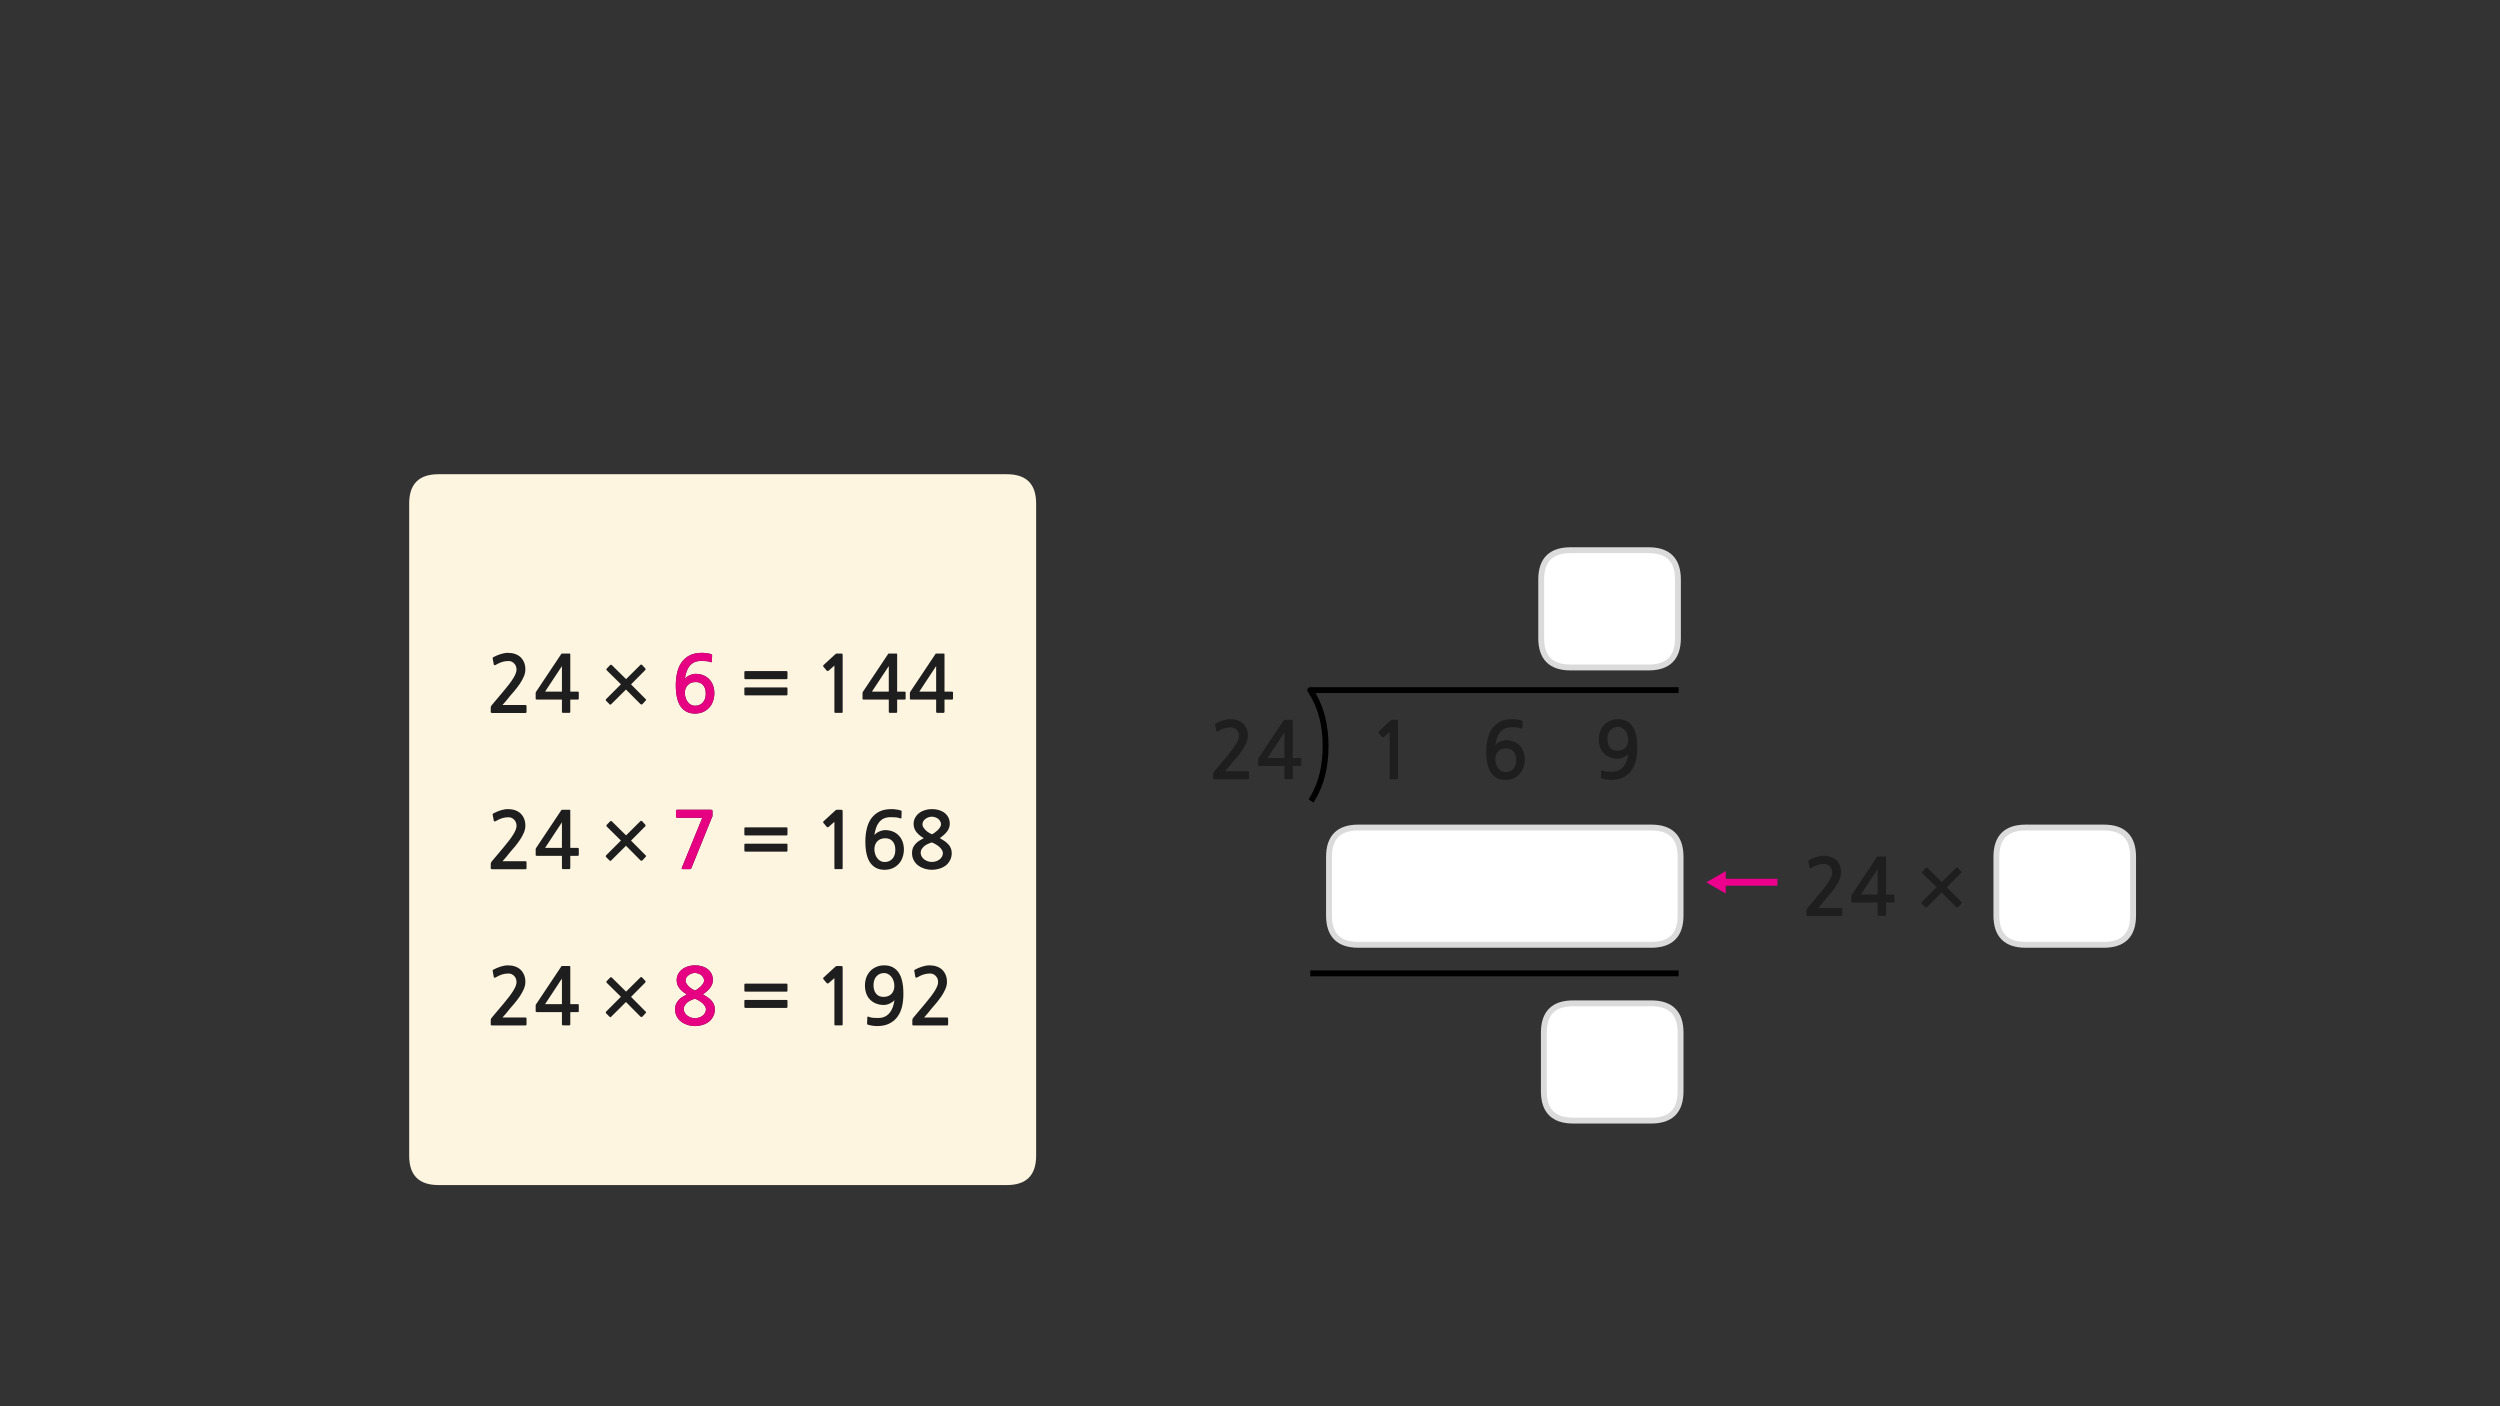 
<svg xmlns="http://www.w3.org/2000/svg" version="1.1" xmlns:xlink="http://www.w3.org/1999/xlink" preserveAspectRatio="none" x="0px" y="0px" width="1280px" height="720px" viewBox="0 0 1280 720">
<rect x="0" y="0" width="1280" height="720" fill="#333333" stroke="none"/>
<defs>
<g id="Layer0_0_FILL">
<path fill="#EC008C" stroke="none" d="
M 910.05 453.5
L 910.05 449.95 883.6 449.95 883.6 446 873.6 451.75 883.6 457.5 883.6 453.5 910.05 453.5 Z"/>

<path fill="#1E1E1E" stroke="none" d="
M 636.35 370.35
Q 635.2 369.3 633.55 368.75 631.95 368.2 630 368.2 628.15 368.2 626.15 368.85 624.2 369.5 622.7 370.3 622.3 370.5 622.15 370.75 622.05 370.9 622.15 371.1
L 622.7 374.15
Q 622.8 374.5 623.1 374.55 623.4 374.55 623.75 374.35 625.55 373.3 627.05 372.85 628.6 372.4 630.25 372.4 632 372.4 633.15 373.65 634.35 374.9 634.35 376.8 634.35 378.5 632.75 381.1 631.15 383.75 627.8 387.7
L 621.7 394.95
Q 621.5 395.25 621.3 395.55 621.15 395.9 621.15 396.2
L 621.15 398.5
Q 621.15 399 621.9 399
L 638.95 399
Q 639.5 399 639.5 398.3
L 639.5 395.5
Q 639.5 394.9 638.95 394.9
L 627.2 394.9
Q 628.2 393.75 629.2 392.6 630.2 391.4 631.05 390.3 632.15 389 633.55 387.4 634.9 385.75 636.1 384 637.3 382.2 638.1 380.35 638.9 378.5 638.9 376.7 638.9 374.6 638.2 373 637.5 371.4 636.35 370.35
M 448.65 495.05
Q 446.8 495.85 445.5 497.25 444.2 498.65 443.5 500.55 442.85 502.45 442.85 504.65 442.85 506.95 443.55 508.75 444.2 510.55 445.5 511.85 446.8 513.15 448.6 513.85 450.35 514.55 452.5 514.55 453.25 514.55 454.05 514.35 454.85 514.15 455.6 513.8 456.35 513.45 457 513 457.6 512.55 457.95 512.05 457.7 513.95 457.1 515.65 456.5 517.3 455.5 518.55 454.5 519.8 453.05 520.5 451.6 521.2 449.5 521.2 448.1 521.2 446.95 521.1 445.75 521 444.7 520.55 444.15 520.35 444.05 520.9
L 443.95 524.1
Q 443.9 524.5 444.25 524.6 445.2 524.95 446.6 525.15 448.05 525.35 449.2 525.35 452.9 525.35 455.45 524 458.05 522.7 459.6 520.45 461.2 518.2 461.9 515.2 462.55 512.15 462.55 508.8 462.55 501.35 460 497.8 457.45 494.25 452.75 494.25 450.45 494.25 448.65 495.05
M 456.4 500.15
Q 457.1 501.05 457.5 502.25 457.9 503.45 457.9 504.8 457.9 507.25 456.45 508.85 454.95 510.4 452.35 510.4 449.9 510.4 448.6 508.8 447.25 507.2 447.25 504.45 447.25 501.55 448.75 499.9 450.3 498.2 452.7 498.2 453.8 498.2 454.75 498.75 455.7 499.25 456.4 500.15
M 403.05 512.05
Q 402.9 511.95 402.7 511.95
L 381.6 511.95
Q 381.4 511.95 381.25 512.05 381.1 512.2 381.1 512.4
L 381.1 515.55
Q 381.1 515.8 381.25 515.9 381.4 516.05 381.6 516.05
L 402.7 516.05
Q 402.9 516.05 403.05 515.9 403.2 515.8 403.2 515.55
L 403.2 512.4
Q 403.2 512.2 403.05 512.05
M 403.2 507.25
L 403.2 504.1
Q 403.2 503.9 403.05 503.75 402.9 503.6 402.7 503.6
L 381.6 503.6
Q 381.4 503.6 381.25 503.75 381.1 503.9 381.1 504.1
L 381.1 507.25
Q 381.1 507.45 381.25 507.6 381.4 507.75 381.6 507.75
L 402.7 507.75
Q 402.9 507.75 403.05 507.6 403.2 507.45 403.2 507.25
M 381.25 427.6
Q 381.4 427.75 381.6 427.75
L 402.7 427.75
Q 402.9 427.75 403.05 427.6 403.2 427.45 403.2 427.25
L 403.2 424.1
Q 403.2 423.9 403.05 423.75 402.9 423.6 402.7 423.6
L 381.6 423.6
Q 381.4 423.6 381.25 423.75 381.1 423.9 381.1 424.1
L 381.1 427.25
Q 381.1 427.45 381.25 427.6
M 381.25 432.05
Q 381.1 432.2 381.1 432.4
L 381.1 435.55
Q 381.1 435.8 381.25 435.9 381.4 436.05 381.6 436.05
L 402.7 436.05
Q 402.9 436.05 403.05 435.9 403.2 435.8 403.2 435.55
L 403.2 432.4
Q 403.2 432.2 403.05 432.05 402.9 431.95 402.7 431.95
L 381.6 431.95
Q 381.4 431.95 381.25 432.05
M 479.5 494.8
Q 477.9 494.25 475.95 494.25 474.1 494.25 472.1 494.9 470.15 495.55 468.65 496.35 468.25 496.55 468.1 496.8 468 496.95 468.1 497.15
L 468.65 500.2
Q 468.75 500.55 469.05 500.6 469.35 500.6 469.7 500.4 471.5 499.35 473 498.9 474.55 498.45 476.2 498.45 477.95 498.45 479.1 499.7 480.3 500.95 480.3 502.85 480.3 504.55 478.7 507.15 477.1 509.8 473.75 513.75
L 467.65 521
Q 467.45 521.3 467.25 521.6 467.1 521.95 467.1 522.25
L 467.1 524.55
Q 467.1 525.05 467.85 525.05
L 484.9 525.05
Q 485.45 525.05 485.45 524.35
L 485.45 521.55
Q 485.45 520.95 484.9 520.95
L 473.15 520.95
Q 474.15 519.8 475.15 518.65 476.15 517.45 477 516.35 478.1 515.05 479.5 513.45 480.85 511.8 482.05 510.05 483.25 508.25 484.05 506.4 484.85 504.55 484.85 502.75 484.85 500.65 484.15 499.05 483.45 497.45 482.3 496.4 481.15 495.35 479.5 494.8
M 428.05 494.7
Q 427.85 494.75 427.8 494.85
L 421.65 500.5
Q 421.45 500.7 421.45 500.9 421.4 501.15 421.55 501.3
L 423.35 503.45
Q 423.5 503.6 423.75 503.55 424 503.55 424.25 503.4
L 427.2 500.8 427.2 524.5
Q 427.2 525 427.75 525
L 430.95 525
Q 431.45 525 431.45 524.5
L 431.45 495.7
Q 431.45 494.9 431.3 494.75 431.2 494.6 430.5 494.6
L 428.4 494.6
Q 428.25 494.6 428.05 494.7
M 431.45 415.7
Q 431.45 414.9 431.3 414.75 431.2 414.6 430.5 414.6
L 428.4 414.6
Q 428.25 414.6 428.05 414.7 427.85 414.75 427.8 414.85
L 421.65 420.5
Q 421.45 420.7 421.45 420.9 421.4 421.15 421.55 421.3
L 423.35 423.45
Q 423.5 423.6 423.75 423.55 424 423.55 424.25 423.4
L 427.2 420.8 427.2 444.5
Q 427.2 445 427.75 445
L 430.95 445
Q 431.45 445 431.45 444.5
L 431.45 415.7
M 450.15 415.55
Q 447.6 416.9 446 419.15 444.45 421.35 443.75 424.4 443.05 427.4 443.05 430.8 443.05 438.25 445.6 441.8 448.15 445.35 452.85 445.35 455.15 445.35 457 444.55 458.85 443.75 460.15 442.3 461.45 440.95 462.1 439 462.8 437.15 462.8 434.95 462.8 432.65 462.1 430.85 461.4 429 460.1 427.7 458.85 426.4 457.05 425.7 455.3 425 453.1 425 452.35 425 451.55 425.25 450.75 425.45 450 425.8 449.25 426.15 448.65 426.6 448.05 427.05 447.7 427.55 447.95 425.6 448.55 423.9 449.1 422.25 450.1 421 451.1 419.75 452.55 419.05 454.05 418.4 456.1 418.4 457.5 418.4 458.7 418.5 459.85 418.6 460.9 419 461.45 419.25 461.55 418.7
L 461.65 415.5
Q 461.7 415.1 461.35 415 460.45 414.65 459 414.45 457.6 414.25 456.45 414.25 452.7 414.25 450.15 415.55
M 449.2 430.75
Q 450.65 429.2 453.25 429.2 455.7 429.2 457.05 430.8 458.4 432.35 458.4 435.15 458.4 438 456.9 439.7 455.35 441.35 452.95 441.35 451.85 441.35 450.85 440.85 449.9 440.35 449.2 439.45 448.5 438.55 448.1 437.3 447.7 436.15 447.7 434.75 447.7 432.3 449.2 430.75
M 486.4 440.5
Q 487.3 438.9 487.3 436.75 487.3 435.35 486.85 434.35 486.45 433.3 485.65 432.4 484.85 431.5 483.75 430.7 482.6 429.95 481.2 429.1 483.8 427.3 485.05 425.55 486.3 423.75 486.3 421.75 486.3 420 485.6 418.6 484.9 417.2 483.7 416.25 482.5 415.3 480.8 414.75 479.1 414.25 477.1 414.25 475.15 414.25 473.45 414.8 471.75 415.35 470.5 416.35 469.25 417.35 468.5 418.75 467.75 420.15 467.75 421.85 467.75 424.15 469.15 425.95 470.55 427.75 472.95 429.15 471.75 429.75 470.65 430.45 469.55 431.15 468.75 432.05 467.95 432.95 467.4 434.1 466.95 435.25 466.95 436.75 466.95 438.9 467.85 440.5 468.75 442.15 470.2 443.2 471.65 444.25 473.45 444.8 475.3 445.35 477.1 445.35 479.05 445.35 480.85 444.8 482.75 444.25 484.15 443.2 485.55 442.15 486.4 440.5
M 472.75 420.45
Q 473.2 419.75 473.9 419.25 474.55 418.75 475.4 418.45 476.25 418.15 477.1 418.15 478.05 418.15 478.9 418.5 479.75 418.75 480.4 419.3 481.05 419.85 481.4 420.55 481.8 421.25 481.8 422.05 481.8 422.75 481.3 423.55 480.8 424.35 480.05 425.1 479.3 425.8 478.5 426.35 477.75 426.9 477.1 427.15 476.6 426.95 475.8 426.45 475 426 474.2 425.3 473.45 424.6 472.9 423.8 472.3 423 472.3 422.15 472.3 421.2 472.75 420.45
M 477.1 431.35
Q 478.1 431.7 479.1 432.3 480.1 432.9 480.95 433.6 481.75 434.35 482.25 435.15 482.75 436 482.75 436.75 482.75 437.8 482.25 438.65 481.75 439.5 480.95 440.1 480.15 440.7 479.15 441 478.1 441.3 477.1 441.3 476.15 441.3 475.1 441 474.1 440.65 473.25 440.05 472.45 439.45 471.95 438.6 471.4 437.75 471.4 436.75 471.4 435.5 472 434.6 472.6 433.7 473.45 433.05 474.3 432.4 475.35 432 476.3 431.55 477.1 431.35
M 313.3 500.55
Q 312.85 500.1 312.35 500.55
L 310.65 502.3
Q 310.45 502.55 310.45 502.75 310.45 503 310.65 503.2
L 317.9 510.35 310.35 517.9
Q 310.15 518.1 310.15 518.4 310.15 518.65 310.35 518.85
L 312.05 520.55
Q 312.35 521.05 312.95 520.55
L 320.5 513.05 327.95 520.55
Q 328.15 520.7 328.45 520.7 328.7 520.7 328.9 520.55
L 330.55 518.75
Q 330.8 518.55 330.8 518.35 330.8 518.1 330.55 517.9
L 323.1 510.4 330.35 503.1
Q 330.55 502.95 330.55 502.65 330.55 502.35 330.35 502.15
L 328.75 500.45
Q 328.55 500.25 328.3 500.25 328.05 500.25 327.85 500.45
L 320.55 507.7 313.3 500.55
M 291.95 494.75
Q 291.9 494.6 291.6 494.6
L 287.95 494.6
Q 287.55 494.6 287.45 494.7 287.35 494.8 287.15 495.15
L 274.75 513.75
Q 274.6 513.9 274.45 514.2 274.25 514.5 274.25 514.75
L 274.25 517.75
Q 274.25 518.05 274.4 518.1 274.55 518.2 274.9 518.2
L 287.7 518.2 287.7 524.3
Q 287.7 524.7 287.85 524.85 288 525 288.45 525
L 291.35 525
Q 291.75 525 291.85 524.85 292 524.75 292 524.3
L 292 518.2 295.7 518.2
Q 296.05 518.2 296.2 518.1 296.35 518 296.35 517.6
L 296.35 514.7
Q 296.35 514.3 296.2 514.2 296.05 514.1 295.7 514.1
L 292 514.1 292 495.2
Q 292 494.85 291.95 494.75
M 287.7 501.05
L 287.7 514.1 279.1 514.1 287.7 501.05
M 263.65 494.8
Q 262.05 494.25 260.1 494.25 258.25 494.25 256.25 494.9 254.3 495.55 252.8 496.35 252.4 496.55 252.25 496.8 252.15 496.95 252.25 497.15
L 252.8 500.2
Q 252.9 500.55 253.2 500.6 253.5 500.6 253.85 500.4 255.65 499.35 257.15 498.9 258.7 498.45 260.35 498.45 262.1 498.45 263.25 499.7 264.45 500.95 264.45 502.85 264.45 504.55 262.85 507.15 261.25 509.8 257.9 513.75
L 251.8 521
Q 251.6 521.3 251.4 521.6 251.25 521.95 251.25 522.25
L 251.25 524.55
Q 251.25 525.05 252 525.05
L 269.05 525.05
Q 269.6 525.05 269.6 524.35
L 269.6 521.55
Q 269.6 520.95 269.05 520.95
L 257.3 520.95
Q 258.3 519.8 259.3 518.65 260.3 517.45 261.15 516.35 262.25 515.05 263.65 513.45 265 511.8 266.2 510.05 267.4 508.25 268.2 506.4 269 504.55 269 502.75 269 500.65 268.3 499.05 267.6 497.45 266.45 496.4 265.3 495.35 263.65 494.8
M 268.3 419.05
Q 267.6 417.45 266.45 416.4 265.3 415.35 263.65 414.8 262.05 414.25 260.1 414.25 258.25 414.25 256.25 414.9 254.3 415.55 252.8 416.35 252.4 416.55 252.25 416.8 252.15 416.95 252.25 417.15
L 252.8 420.2
Q 252.9 420.55 253.2 420.6 253.5 420.6 253.85 420.4 255.65 419.35 257.15 418.9 258.7 418.45 260.35 418.45 262.1 418.45 263.25 419.7 264.45 420.95 264.45 422.85 264.45 424.55 262.85 427.15 261.25 429.8 257.9 433.75
L 251.8 441
Q 251.6 441.3 251.4 441.6 251.25 441.95 251.25 442.25
L 251.25 444.55
Q 251.25 445.05 252 445.05
L 269.05 445.05
Q 269.6 445.05 269.6 444.35
L 269.6 441.55
Q 269.6 440.95 269.05 440.95
L 257.3 440.95
Q 258.3 439.8 259.3 438.65 260.3 437.45 261.15 436.35 262.25 435.05 263.65 433.45 265 431.8 266.2 430.05 267.4 428.25 268.2 426.4 269 424.55 269 422.75 269 420.65 268.3 419.05
M 292 415.2
Q 292 414.85 291.95 414.75 291.9 414.6 291.6 414.6
L 287.95 414.6
Q 287.55 414.6 287.45 414.7 287.35 414.8 287.15 415.15
L 274.75 433.75
Q 274.6 433.9 274.45 434.2 274.25 434.5 274.25 434.75
L 274.25 437.75
Q 274.25 438.05 274.4 438.1 274.55 438.2 274.9 438.2
L 287.7 438.2 287.7 444.3
Q 287.7 444.7 287.85 444.85 288 445 288.45 445
L 291.35 445
Q 291.75 445 291.85 444.85 292 444.75 292 444.3
L 292 438.2 295.7 438.2
Q 296.05 438.2 296.2 438.1 296.35 438 296.35 437.6
L 296.35 434.7
Q 296.35 434.3 296.2 434.2 296.05 434.1 295.7 434.1
L 292 434.1 292 415.2
M 287.7 421.05
L 287.7 434.1 279.1 434.1 287.7 421.05
M 313.3 420.55
Q 312.85 420.1 312.35 420.55
L 310.65 422.3
Q 310.45 422.55 310.45 422.75 310.45 423 310.65 423.2
L 317.9 430.35 310.35 437.9
Q 310.15 438.1 310.15 438.4 310.15 438.65 310.35 438.85
L 312.05 440.55
Q 312.35 441.05 312.95 440.55
L 320.5 433.05 327.95 440.55
Q 328.15 440.7 328.45 440.7 328.7 440.7 328.9 440.55
L 330.55 438.75
Q 330.8 438.55 330.8 438.35 330.8 438.1 330.55 437.9
L 323.1 430.4 330.35 423.1
Q 330.55 422.95 330.55 422.65 330.55 422.35 330.35 422.15
L 328.75 420.45
Q 328.55 420.25 328.3 420.25 328.05 420.25 327.85 420.45
L 320.55 427.7 313.3 420.55
M 252.8 336.35
Q 252.4 336.55 252.25 336.8 252.15 336.95 252.25 337.15
L 252.8 340.2
Q 252.9 340.55 253.2 340.6 253.5 340.6 253.85 340.4 255.65 339.35 257.15 338.9 258.7 338.45 260.35 338.45 262.1 338.45 263.25 339.7 264.45 340.95 264.45 342.85 264.45 344.55 262.85 347.15 261.25 349.8 257.9 353.75
L 251.8 361
Q 251.6 361.3 251.4 361.6 251.25 361.95 251.25 362.25
L 251.25 364.55
Q 251.25 365.05 252 365.05
L 269.05 365.05
Q 269.6 365.05 269.6 364.35
L 269.6 361.55
Q 269.6 360.95 269.05 360.95
L 257.3 360.95
Q 258.3 359.8 259.3 358.65 260.3 357.45 261.15 356.35 262.25 355.05 263.65 353.45 265 351.8 266.2 350.05 267.4 348.25 268.2 346.4 269 344.55 269 342.75 269 340.65 268.3 339.05 267.6 337.45 266.45 336.4 265.3 335.35 263.65 334.8 262.05 334.25 260.1 334.25 258.25 334.25 256.25 334.9 254.3 335.55 252.8 336.35
M 287.45 334.7
Q 287.35 334.8 287.15 335.15
L 274.75 353.75
Q 274.6 353.9 274.45 354.2 274.25 354.5 274.25 354.75
L 274.25 357.75
Q 274.25 358.05 274.4 358.1 274.55 358.2 274.9 358.2
L 287.7 358.2 287.7 364.3
Q 287.7 364.7 287.85 364.85 288 365 288.45 365
L 291.35 365
Q 291.75 365 291.85 364.85 292 364.75 292 364.3
L 292 358.2 295.7 358.2
Q 296.05 358.2 296.2 358.1 296.35 358 296.35 357.6
L 296.35 354.7
Q 296.35 354.3 296.2 354.2 296.05 354.1 295.7 354.1
L 292 354.1 292 335.2
Q 292 334.85 291.95 334.75 291.9 334.6 291.6 334.6
L 287.95 334.6
Q 287.55 334.6 287.45 334.7
M 279.1 354.1
L 287.7 341.05 287.7 354.1 279.1 354.1
M 423.75 343.55
Q 424 343.55 424.25 343.4
L 427.2 340.8 427.2 364.5
Q 427.2 365 427.75 365
L 430.95 365
Q 431.45 365 431.45 364.5
L 431.45 335.7
Q 431.45 334.9 431.3 334.75 431.2 334.6 430.5 334.6
L 428.4 334.6
Q 428.25 334.6 428.05 334.7 427.85 334.75 427.8 334.85
L 421.65 340.5
Q 421.45 340.7 421.45 340.9 421.4 341.15 421.55 341.3
L 423.35 343.45
Q 423.5 343.6 423.75 343.55
M 479.55 334.6
Q 479.15 334.6 479.05 334.7 478.95 334.8 478.75 335.15
L 466.35 353.75
Q 466.2 353.9 466.05 354.2 465.85 354.5 465.85 354.75
L 465.85 357.75
Q 465.85 358.05 466 358.1 466.15 358.2 466.5 358.2
L 479.3 358.2 479.3 364.3
Q 479.3 364.7 479.45 364.85 479.6 365 480.05 365
L 482.95 365
Q 483.35 365 483.45 364.85 483.6 364.75 483.6 364.3
L 483.6 358.2 487.3 358.2
Q 487.65 358.2 487.8 358.1 487.95 358 487.95 357.6
L 487.95 354.7
Q 487.95 354.3 487.8 354.2 487.65 354.1 487.3 354.1
L 483.6 354.1 483.6 335.2
Q 483.6 334.85 483.55 334.75 483.5 334.6 483.2 334.6
L 479.55 334.6
M 479.3 354.1
L 470.7 354.1 479.3 341.05 479.3 354.1
M 454.8 334.7
Q 454.7 334.8 454.5 335.15
L 442.1 353.75
Q 441.95 353.9 441.8 354.2 441.6 354.5 441.6 354.75
L 441.6 357.75
Q 441.6 358.05 441.75 358.1 441.9 358.2 442.25 358.2
L 455.05 358.2 455.05 364.3
Q 455.05 364.7 455.2 364.85 455.35 365 455.8 365
L 458.7 365
Q 459.1 365 459.2 364.85 459.35 364.75 459.35 364.3
L 459.35 358.2 463.05 358.2
Q 463.4 358.2 463.55 358.1 463.7 358 463.7 357.6
L 463.7 354.7
Q 463.7 354.3 463.55 354.2 463.4 354.1 463.05 354.1
L 459.35 354.1 459.35 335.2
Q 459.35 334.85 459.3 334.75 459.25 334.6 458.95 334.6
L 455.3 334.6
Q 454.9 334.6 454.8 334.7
M 455.05 354.1
L 446.45 354.1 455.05 341.05 455.05 354.1
M 402.7 356.05
Q 402.9 356.05 403.05 355.9 403.2 355.8 403.2 355.55
L 403.2 352.4
Q 403.2 352.2 403.05 352.05 402.9 351.95 402.7 351.95
L 381.6 351.95
Q 381.4 351.95 381.25 352.05 381.1 352.2 381.1 352.4
L 381.1 355.55
Q 381.1 355.8 381.25 355.9 381.4 356.05 381.6 356.05
L 402.7 356.05
M 328.3 340.25
Q 328.05 340.25 327.85 340.45
L 320.55 347.7 313.3 340.55
Q 312.85 340.1 312.35 340.55
L 310.65 342.3
Q 310.45 342.55 310.45 342.75 310.45 343 310.65 343.2
L 317.9 350.35 310.35 357.9
Q 310.15 358.1 310.15 358.4 310.15 358.65 310.35 358.85
L 312.05 360.55
Q 312.35 361.05 312.95 360.55
L 320.5 353.05 327.95 360.55
Q 328.15 360.7 328.45 360.7 328.7 360.7 328.9 360.55
L 330.55 358.75
Q 330.8 358.55 330.8 358.35 330.8 358.1 330.55 357.9
L 323.1 350.4 330.35 343.1
Q 330.55 342.95 330.55 342.65 330.55 342.35 330.35 342.15
L 328.75 340.45
Q 328.55 340.25 328.3 340.25
M 403.2 344.1
Q 403.2 343.9 403.05 343.75 402.9 343.6 402.7 343.6
L 381.6 343.6
Q 381.4 343.6 381.25 343.75 381.1 343.9 381.1 344.1
L 381.1 347.25
Q 381.1 347.45 381.25 347.6 381.4 347.75 381.6 347.75
L 402.7 347.75
Q 402.9 347.75 403.05 347.6 403.2 347.45 403.2 347.25
L 403.2 344.1
M 1002.4 444.35
Q 1002.2 444.15 1001.95 444.15 1001.7 444.15 1001.5 444.35
L 994.2 451.6 986.95 444.45
Q 986.5 444 986 444.45
L 984.3 446.2
Q 984.1 446.45 984.1 446.65 984.1 446.9 984.3 447.1
L 991.55 454.25 984 461.8
Q 983.8 462 983.8 462.3 983.8 462.55 984 462.75
L 985.7 464.45
Q 986 464.95 986.6 464.45
L 994.15 456.95 1001.6 464.45
Q 1001.8 464.6 1002.1 464.6 1002.35 464.6 1002.55 464.45
L 1004.2 462.65
Q 1004.45 462.45 1004.45 462.25 1004.45 462 1004.2 461.8
L 996.75 454.3 1004 447
Q 1004.2 446.85 1004.2 446.55 1004.2 446.25 1004 446.05
L 1002.4 444.35
M 961.1 438.6
Q 961 438.7 960.8 439.05
L 948.4 457.65
Q 948.25 457.8 948.1 458.1 947.9 458.4 947.9 458.65
L 947.9 461.65
Q 947.9 461.95 948.05 462 948.2 462.1 948.55 462.1
L 961.35 462.1 961.35 468.2
Q 961.35 468.6 961.5 468.75 961.65 468.9 962.1 468.9
L 965 468.9
Q 965.4 468.9 965.5 468.75 965.65 468.65 965.65 468.2
L 965.65 462.1 969.35 462.1
Q 969.7 462.1 969.85 462 970 461.9 970 461.5
L 970 458.6
Q 970 458.2 969.85 458.1 969.7 458 969.35 458
L 965.65 458 965.65 439.1
Q 965.65 438.75 965.6 438.65 965.55 438.5 965.25 438.5
L 961.6 438.5
Q 961.2 438.5 961.1 438.6
M 961.35 458
L 952.75 458 961.35 444.95 961.35 458
M 934 442.35
Q 935.75 442.35 936.9 443.6 938.1 444.85 938.1 446.75 938.1 448.45 936.5 451.05 934.9 453.7 931.55 457.65
L 925.45 464.9
Q 925.25 465.2 925.05 465.5 924.9 465.85 924.9 466.15
L 924.9 468.45
Q 924.9 468.95 925.65 468.95
L 942.7 468.95
Q 943.25 468.95 943.25 468.25
L 943.25 465.45
Q 943.25 464.85 942.7 464.85
L 930.95 464.85
Q 931.95 463.7 932.95 462.55 933.95 461.35 934.8 460.25 935.9 458.95 937.3 457.35 938.65 455.7 939.85 453.95 941.05 452.15 941.85 450.3 942.65 448.45 942.65 446.65 942.65 444.55 941.95 442.95 941.25 441.35 940.1 440.3 938.95 439.25 937.3 438.7 935.7 438.15 933.75 438.15 931.9 438.15 929.9 438.8 927.95 439.45 926.45 440.25 926.05 440.45 925.9 440.7 925.8 440.85 925.9 441.05
L 926.45 444.1
Q 926.55 444.45 926.85 444.5 927.15 444.5 927.5 444.3 929.3 443.25 930.8 442.8 932.35 442.35 934 442.35
M 828.5 368.2
Q 826.2 368.2 824.4 369 822.55 369.8 821.25 371.2 819.95 372.6 819.25 374.5 818.6 376.4 818.6 378.6 818.6 380.9 819.3 382.7 819.95 384.5 821.25 385.8 822.55 387.1 824.35 387.8 826.1 388.5 828.25 388.5 829 388.5 829.8 388.3 830.6 388.1 831.35 387.75 832.1 387.4 832.75 386.95 833.35 386.5 833.7 386 833.45 387.9 832.85 389.6 832.25 391.25 831.25 392.5 830.25 393.75 828.8 394.45 827.35 395.15 825.25 395.15 823.85 395.15 822.7 395.05 821.5 394.95 820.45 394.5 819.9 394.3 819.8 394.85
L 819.7 398.05
Q 819.65 398.45 820 398.55 820.95 398.9 822.35 399.1 823.8 399.3 824.95 399.3 828.65 399.3 831.2 397.95 833.8 396.65 835.35 394.4 836.95 392.15 837.65 389.15 838.3 386.1 838.3 382.75 838.3 375.3 835.75 371.75 833.2 368.2 828.5 368.2
M 824.35 382.75
Q 823 381.15 823 378.4 823 375.5 824.5 373.85 826.05 372.15 828.45 372.15 829.55 372.15 830.5 372.7 831.45 373.2 832.15 374.1 832.85 375 833.25 376.2 833.65 377.4 833.65 378.75 833.65 381.2 832.2 382.8 830.7 384.35 828.1 384.35 825.65 384.35 824.35 382.75
M 769.45 379.2
Q 768.65 379.4 767.9 379.75 767.15 380.1 766.55 380.55 765.95 381 765.6 381.5 765.85 379.55 766.45 377.85 767 376.2 768 374.95 769 373.7 770.45 373 771.95 372.35 774 372.35 775.4 372.35 776.6 372.45 777.75 372.55 778.8 372.95 779.35 373.2 779.45 372.65
L 779.55 369.45
Q 779.6 369.05 779.25 368.95 778.35 368.6 776.9 368.4 775.5 368.2 774.35 368.2 770.6 368.2 768.05 369.5 765.5 370.85 763.9 373.1 762.35 375.3 761.65 378.35 760.95 381.35 760.95 384.75 760.95 392.2 763.5 395.75 766.05 399.3 770.75 399.3 773.05 399.3 774.9 398.5 776.75 397.7 778.05 396.25 779.35 394.9 780 392.95 780.7 391.1 780.7 388.9 780.7 386.6 780 384.8 779.3 382.95 778 381.65 776.75 380.35 774.95 379.65 773.2 378.95 771 378.95 770.25 378.95 769.45 379.2
M 768.75 394.8
Q 767.8 394.3 767.1 393.4 766.4 392.5 766 391.25 765.6 390.1 765.6 388.7 765.6 386.25 767.1 384.7 768.55 383.15 771.15 383.15 773.6 383.15 774.95 384.75 776.3 386.3 776.3 389.1 776.3 391.95 774.8 393.65 773.25 395.3 770.85 395.3 769.75 395.3 768.75 394.8
M 715.75 369.65
Q 715.75 368.85 715.6 368.7 715.5 368.55 714.8 368.55
L 712.7 368.55
Q 712.55 368.55 712.35 368.65 712.15 368.7 712.1 368.8
L 705.95 374.45
Q 705.75 374.65 705.75 374.85 705.7 375.1 705.85 375.25
L 707.65 377.4
Q 707.8 377.55 708.05 377.5 708.3 377.5 708.55 377.35
L 711.5 374.75 711.5 398.45
Q 711.5 398.95 712.05 398.95
L 715.25 398.95
Q 715.75 398.95 715.75 398.45
L 715.75 369.65
M 657.35 368.65
Q 657.25 368.75 657.05 369.1
L 644.65 387.7
Q 644.5 387.85 644.35 388.15 644.15 388.45 644.15 388.7
L 644.15 391.7
Q 644.15 392 644.3 392.05 644.45 392.15 644.8 392.15
L 657.6 392.15 657.6 398.25
Q 657.6 398.65 657.75 398.8 657.9 398.95 658.35 398.95
L 661.25 398.95
Q 661.65 398.95 661.75 398.8 661.9 398.7 661.9 398.25
L 661.9 392.15 665.6 392.15
Q 665.95 392.15 666.1 392.05 666.25 391.95 666.25 391.55
L 666.25 388.65
Q 666.25 388.25 666.1 388.15 665.95 388.05 665.6 388.05
L 661.9 388.05 661.9 369.15
Q 661.9 368.8 661.85 368.7 661.8 368.55 661.5 368.55
L 657.85 368.55
Q 657.45 368.55 657.35 368.65
M 657.6 388.05
L 649 388.05 657.6 375 657.6 388.05 Z"/>

<path fill="#FEF5E0" stroke="none" d="
M 530.5 257.8
Q 530.5 242.8 515.5 242.8
L 224.5 242.8
Q 209.5 242.8 209.5 257.8
L 209.5 591.75
Q 209.5 606.75 224.5 606.75
L 515.5 606.75
Q 530.5 606.75 530.5 591.75
L 530.5 257.8
M 403.05 343.75
Q 403.2 343.9 403.2 344.1
L 403.2 347.25
Q 403.2 347.45 403.05 347.6 402.9 347.75 402.7 347.75
L 381.6 347.75
Q 381.4 347.75 381.25 347.6 381.1 347.45 381.1 347.25
L 381.1 344.1
Q 381.1 343.9 381.25 343.75 381.4 343.6 381.6 343.6
L 402.7 343.6
Q 402.9 343.6 403.05 343.75
M 364.6 335.5
L 364.5 338.7
Q 364.4 339.25 363.85 339 362.8 338.6 361.65 338.5 360.45 338.4 359.05 338.4 357 338.4 355.5 339.05 354.05 339.75 353.05 341 352.05 342.25 351.5 343.9 350.9 345.6 350.65 347.55 351 347.05 351.6 346.6 352.2 346.15 352.95 345.8 353.7 345.45 354.5 345.25 355.3 345 356.05 345 358.25 345 360 345.7 361.8 346.4 363.05 347.7 364.35 349 365.05 350.85 365.75 352.65 365.75 354.95 365.75 357.15 365.05 359 364.4 360.95 363.1 362.3 361.8 363.75 359.95 364.55 358.1 365.35 355.8 365.35 351.1 365.35 348.55 361.8 346 358.25 346 350.8 346 347.4 346.7 344.4 347.4 341.35 348.95 339.15 350.55 336.9 353.1 335.55 355.65 334.25 359.4 334.25 360.55 334.25 361.95 334.45 363.4 334.65 364.3 335 364.65 335.1 364.6 335.5
M 327.85 340.45
Q 328.05 340.25 328.3 340.25 328.55 340.25 328.75 340.45
L 330.35 342.15
Q 330.55 342.35 330.55 342.65 330.55 342.95 330.35 343.1
L 323.1 350.4 330.55 357.9
Q 330.8 358.1 330.8 358.35 330.8 358.55 330.55 358.75
L 328.9 360.55
Q 328.7 360.7 328.45 360.7 328.15 360.7 327.95 360.55
L 320.5 353.05 312.95 360.55
Q 312.35 361.05 312.05 360.55
L 310.35 358.85
Q 310.15 358.65 310.15 358.4 310.15 358.1 310.35 357.9
L 317.9 350.35 310.65 343.2
Q 310.45 343 310.45 342.75 310.45 342.55 310.65 342.3
L 312.35 340.55
Q 312.85 340.1 313.3 340.55
L 320.55 347.7 327.85 340.45
M 403.05 355.9
Q 402.9 356.05 402.7 356.05
L 381.6 356.05
Q 381.4 356.05 381.25 355.9 381.1 355.8 381.1 355.55
L 381.1 352.4
Q 381.1 352.2 381.25 352.05 381.4 351.95 381.6 351.95
L 402.7 351.95
Q 402.9 351.95 403.05 352.05 403.2 352.2 403.2 352.4
L 403.2 355.55
Q 403.2 355.8 403.05 355.9
M 454.5 335.15
Q 454.7 334.8 454.8 334.7 454.9 334.6 455.3 334.6
L 458.95 334.6
Q 459.25 334.6 459.3 334.75 459.35 334.85 459.35 335.2
L 459.35 354.1 463.05 354.1
Q 463.4 354.1 463.55 354.2 463.7 354.3 463.7 354.7
L 463.7 357.6
Q 463.7 358 463.55 358.1 463.4 358.2 463.05 358.2
L 459.35 358.2 459.35 364.3
Q 459.35 364.75 459.2 364.85 459.1 365 458.7 365
L 455.8 365
Q 455.35 365 455.2 364.85 455.05 364.7 455.05 364.3
L 455.05 358.2 442.25 358.2
Q 441.9 358.2 441.75 358.1 441.6 358.05 441.6 357.75
L 441.6 354.75
Q 441.6 354.5 441.8 354.2 441.95 353.9 442.1 353.75
L 454.5 335.15
M 479.05 334.7
Q 479.15 334.6 479.55 334.6
L 483.2 334.6
Q 483.5 334.6 483.55 334.75 483.6 334.85 483.6 335.2
L 483.6 354.1 487.3 354.1
Q 487.65 354.1 487.8 354.2 487.95 354.3 487.95 354.7
L 487.95 357.6
Q 487.95 358 487.8 358.1 487.65 358.2 487.3 358.2
L 483.6 358.2 483.6 364.3
Q 483.6 364.75 483.45 364.85 483.35 365 482.95 365
L 480.05 365
Q 479.6 365 479.45 364.85 479.3 364.7 479.3 364.3
L 479.3 358.2 466.5 358.2
Q 466.15 358.2 466 358.1 465.85 358.05 465.85 357.75
L 465.85 354.75
Q 465.85 354.5 466.05 354.2 466.2 353.9 466.35 353.75
L 478.75 335.15
Q 478.95 334.8 479.05 334.7
M 424.25 343.4
Q 424 343.55 423.75 343.55 423.5 343.6 423.35 343.45
L 421.55 341.3
Q 421.4 341.15 421.45 340.9 421.45 340.7 421.65 340.5
L 427.8 334.85
Q 427.85 334.75 428.05 334.7 428.25 334.6 428.4 334.6
L 430.5 334.6
Q 431.2 334.6 431.3 334.75 431.45 334.9 431.45 335.7
L 431.45 364.5
Q 431.45 365 430.95 365
L 427.75 365
Q 427.2 365 427.2 364.5
L 427.2 340.8 424.25 343.4
M 287.15 335.15
Q 287.35 334.8 287.45 334.7 287.55 334.6 287.95 334.6
L 291.6 334.6
Q 291.9 334.6 291.95 334.75 292 334.85 292 335.2
L 292 354.1 295.7 354.1
Q 296.05 354.1 296.2 354.2 296.35 354.3 296.35 354.7
L 296.35 357.6
Q 296.35 358 296.2 358.1 296.05 358.2 295.7 358.2
L 292 358.2 292 364.3
Q 292 364.75 291.85 364.85 291.75 365 291.35 365
L 288.45 365
Q 288 365 287.85 364.85 287.7 364.7 287.7 364.3
L 287.7 358.2 274.9 358.2
Q 274.55 358.2 274.4 358.1 274.25 358.05 274.25 357.75
L 274.25 354.75
Q 274.25 354.5 274.45 354.2 274.6 353.9 274.75 353.75
L 287.15 335.15
M 252.25 336.8
Q 252.4 336.55 252.8 336.35 254.3 335.55 256.25 334.9 258.25 334.25 260.1 334.25 262.05 334.25 263.65 334.8 265.3 335.35 266.45 336.4 267.6 337.45 268.3 339.05 269 340.65 269 342.75 269 344.55 268.2 346.4 267.4 348.25 266.2 350.05 265 351.8 263.65 353.45 262.25 355.05 261.15 356.35 260.3 357.45 259.3 358.65 258.3 359.8 257.3 360.95
L 269.05 360.95
Q 269.6 360.95 269.6 361.55
L 269.6 364.35
Q 269.6 365.05 269.05 365.05
L 252 365.05
Q 251.25 365.05 251.25 364.55
L 251.25 362.25
Q 251.25 361.95 251.4 361.6 251.6 361.3 251.8 361
L 257.9 353.75
Q 261.25 349.8 262.85 347.15 264.45 344.55 264.45 342.85 264.45 340.95 263.25 339.7 262.1 338.45 260.35 338.45 258.7 338.45 257.15 338.9 255.65 339.35 253.85 340.4 253.5 340.6 253.2 340.6 252.9 340.55 252.8 340.2
L 252.25 337.15
Q 252.15 336.95 252.25 336.8
M 312.35 420.55
Q 312.85 420.1 313.3 420.55
L 320.55 427.7 327.85 420.45
Q 328.05 420.25 328.3 420.25 328.55 420.25 328.75 420.45
L 330.35 422.15
Q 330.55 422.35 330.55 422.65 330.55 422.95 330.35 423.1
L 323.1 430.4 330.55 437.9
Q 330.8 438.1 330.8 438.35 330.8 438.55 330.55 438.75
L 328.9 440.55
Q 328.7 440.7 328.45 440.7 328.15 440.7 327.95 440.55
L 320.5 433.05 312.95 440.55
Q 312.35 441.05 312.05 440.55
L 310.35 438.85
Q 310.15 438.65 310.15 438.4 310.15 438.1 310.35 437.9
L 317.9 430.35 310.65 423.2
Q 310.45 423 310.45 422.75 310.45 422.55 310.65 422.3
L 312.35 420.55
M 291.95 414.75
Q 292 414.85 292 415.2
L 292 434.1 295.7 434.1
Q 296.05 434.1 296.2 434.2 296.35 434.3 296.35 434.7
L 296.35 437.6
Q 296.35 438 296.2 438.1 296.05 438.2 295.7 438.2
L 292 438.2 292 444.3
Q 292 444.75 291.85 444.85 291.75 445 291.35 445
L 288.45 445
Q 288 445 287.85 444.85 287.7 444.7 287.7 444.3
L 287.7 438.2 274.9 438.2
Q 274.55 438.2 274.4 438.1 274.25 438.05 274.25 437.75
L 274.25 434.75
Q 274.25 434.5 274.45 434.2 274.6 433.9 274.75 433.75
L 287.15 415.15
Q 287.35 414.8 287.45 414.7 287.55 414.6 287.95 414.6
L 291.6 414.6
Q 291.9 414.6 291.95 414.75
M 266.45 416.4
Q 267.6 417.45 268.3 419.05 269 420.65 269 422.75 269 424.55 268.2 426.4 267.4 428.25 266.2 430.05 265 431.8 263.65 433.45 262.25 435.05 261.15 436.35 260.3 437.45 259.3 438.65 258.3 439.8 257.3 440.95
L 269.05 440.95
Q 269.6 440.95 269.6 441.55
L 269.6 444.35
Q 269.6 445.05 269.05 445.05
L 252 445.05
Q 251.25 445.05 251.25 444.55
L 251.25 442.25
Q 251.25 441.95 251.4 441.6 251.6 441.3 251.8 441
L 257.9 433.75
Q 261.25 429.8 262.85 427.15 264.45 424.55 264.45 422.85 264.45 420.95 263.25 419.7 262.1 418.45 260.35 418.45 258.7 418.45 257.15 418.9 255.65 419.35 253.85 420.4 253.5 420.6 253.2 420.6 252.9 420.55 252.8 420.2
L 252.25 417.15
Q 252.15 416.95 252.25 416.8 252.4 416.55 252.8 416.35 254.3 415.55 256.25 414.9 258.25 414.25 260.1 414.25 262.05 414.25 263.65 414.8 265.3 415.35 266.45 416.4
M 260.1 494.25
Q 262.05 494.25 263.65 494.8 265.3 495.35 266.45 496.4 267.6 497.45 268.3 499.05 269 500.65 269 502.75 269 504.55 268.2 506.4 267.4 508.25 266.2 510.05 265 511.8 263.65 513.45 262.25 515.05 261.15 516.35 260.3 517.45 259.3 518.65 258.3 519.8 257.3 520.95
L 269.05 520.95
Q 269.6 520.95 269.6 521.55
L 269.6 524.35
Q 269.6 525.05 269.05 525.05
L 252 525.05
Q 251.25 525.05 251.25 524.55
L 251.25 522.25
Q 251.25 521.95 251.4 521.6 251.6 521.3 251.8 521
L 257.9 513.75
Q 261.25 509.8 262.85 507.15 264.45 504.55 264.45 502.85 264.45 500.95 263.25 499.7 262.1 498.45 260.35 498.45 258.7 498.45 257.15 498.9 255.65 499.35 253.85 500.4 253.5 500.6 253.2 500.6 252.9 500.55 252.8 500.2
L 252.25 497.15
Q 252.15 496.95 252.25 496.8 252.4 496.55 252.8 496.35 254.3 495.55 256.25 494.9 258.25 494.25 260.1 494.25
M 291.6 494.6
Q 291.9 494.6 291.95 494.75 292 494.85 292 495.2
L 292 514.1 295.7 514.1
Q 296.05 514.1 296.2 514.2 296.35 514.3 296.35 514.7
L 296.35 517.6
Q 296.35 518 296.2 518.1 296.05 518.2 295.7 518.2
L 292 518.2 292 524.3
Q 292 524.75 291.85 524.85 291.75 525 291.35 525
L 288.45 525
Q 288 525 287.85 524.85 287.7 524.7 287.7 524.3
L 287.7 518.2 274.9 518.2
Q 274.55 518.2 274.4 518.1 274.25 518.05 274.25 517.75
L 274.25 514.75
Q 274.25 514.5 274.45 514.2 274.6 513.9 274.75 513.75
L 287.15 495.15
Q 287.35 494.8 287.45 494.7 287.55 494.6 287.95 494.6
L 291.6 494.6
M 312.35 500.55
Q 312.85 500.1 313.3 500.55
L 320.55 507.7 327.85 500.45
Q 328.05 500.25 328.3 500.25 328.55 500.25 328.75 500.45
L 330.35 502.15
Q 330.55 502.35 330.55 502.65 330.55 502.95 330.35 503.1
L 323.1 510.4 330.55 517.9
Q 330.8 518.1 330.8 518.35 330.8 518.55 330.55 518.75
L 328.9 520.55
Q 328.7 520.7 328.45 520.7 328.15 520.7 327.95 520.55
L 320.5 513.05 312.95 520.55
Q 312.35 521.05 312.05 520.55
L 310.35 518.85
Q 310.15 518.65 310.15 518.4 310.15 518.1 310.35 517.9
L 317.9 510.35 310.65 503.2
Q 310.45 503 310.45 502.75 310.45 502.55 310.65 502.3
L 312.35 500.55
M 487.3 436.75
Q 487.3 438.9 486.4 440.5 485.55 442.15 484.15 443.2 482.75 444.25 480.85 444.8 479.05 445.35 477.1 445.35 475.3 445.35 473.45 444.8 471.65 444.25 470.2 443.2 468.75 442.15 467.85 440.5 466.95 438.9 466.95 436.75 466.95 435.25 467.4 434.1 467.95 432.95 468.75 432.05 469.55 431.15 470.65 430.45 471.75 429.75 472.95 429.15 470.55 427.75 469.15 425.95 467.75 424.15 467.75 421.85 467.75 420.15 468.5 418.75 469.25 417.35 470.5 416.35 471.75 415.35 473.45 414.8 475.15 414.25 477.1 414.25 479.1 414.25 480.8 414.75 482.5 415.3 483.7 416.25 484.9 417.2 485.6 418.6 486.3 420 486.3 421.75 486.3 423.75 485.05 425.55 483.8 427.3 481.2 429.1 482.6 429.95 483.75 430.7 484.85 431.5 485.65 432.4 486.45 433.3 486.85 434.35 487.3 435.35 487.3 436.75
M 446 419.15
Q 447.6 416.9 450.15 415.55 452.7 414.25 456.45 414.25 457.6 414.25 459 414.45 460.45 414.65 461.35 415 461.7 415.1 461.65 415.5
L 461.55 418.7
Q 461.45 419.25 460.9 419 459.85 418.6 458.7 418.5 457.5 418.4 456.1 418.4 454.05 418.4 452.55 419.05 451.1 419.75 450.1 421 449.1 422.25 448.55 423.9 447.95 425.6 447.7 427.55 448.05 427.05 448.65 426.6 449.25 426.15 450 425.8 450.75 425.45 451.55 425.25 452.35 425 453.1 425 455.3 425 457.05 425.7 458.85 426.4 460.1 427.7 461.4 429 462.1 430.85 462.8 432.65 462.8 434.95 462.8 437.15 462.1 439 461.45 440.95 460.15 442.3 458.85 443.75 457 444.55 455.15 445.35 452.85 445.35 448.15 445.35 445.6 441.8 443.05 438.25 443.05 430.8 443.05 427.4 443.75 424.4 444.45 421.35 446 419.15
M 431.3 414.75
Q 431.45 414.9 431.45 415.7
L 431.45 444.5
Q 431.45 445 430.95 445
L 427.75 445
Q 427.2 445 427.2 444.5
L 427.2 420.8 424.25 423.4
Q 424 423.55 423.75 423.55 423.5 423.6 423.35 423.45
L 421.55 421.3
Q 421.4 421.15 421.45 420.9 421.45 420.7 421.65 420.5
L 427.8 414.85
Q 427.85 414.75 428.05 414.7 428.25 414.6 428.4 414.6
L 430.5 414.6
Q 431.2 414.6 431.3 414.75
M 427.8 494.85
Q 427.85 494.75 428.05 494.7 428.25 494.6 428.4 494.6
L 430.5 494.6
Q 431.2 494.6 431.3 494.75 431.45 494.9 431.45 495.7
L 431.45 524.5
Q 431.45 525 430.95 525
L 427.75 525
Q 427.2 525 427.2 524.5
L 427.2 500.8 424.25 503.4
Q 424 503.55 423.75 503.55 423.5 503.6 423.35 503.45
L 421.55 501.3
Q 421.4 501.15 421.45 500.9 421.45 500.7 421.65 500.5
L 427.8 494.85
M 475.95 494.25
Q 477.9 494.25 479.5 494.8 481.15 495.35 482.3 496.4 483.45 497.45 484.15 499.05 484.85 500.65 484.85 502.75 484.85 504.55 484.05 506.4 483.25 508.25 482.05 510.05 480.85 511.8 479.5 513.45 478.1 515.05 477 516.35 476.15 517.45 475.15 518.65 474.15 519.8 473.15 520.95
L 484.9 520.95
Q 485.45 520.95 485.45 521.55
L 485.45 524.35
Q 485.45 525.05 484.9 525.05
L 467.85 525.05
Q 467.1 525.05 467.1 524.55
L 467.1 522.25
Q 467.1 521.95 467.25 521.6 467.45 521.3 467.65 521
L 473.75 513.75
Q 477.1 509.8 478.7 507.15 480.3 504.55 480.3 502.85 480.3 500.95 479.1 499.7 477.95 498.45 476.2 498.45 474.55 498.45 473 498.9 471.5 499.35 469.7 500.4 469.35 500.6 469.05 500.6 468.75 500.55 468.65 500.2
L 468.1 497.15
Q 468 496.95 468.1 496.8 468.25 496.55 468.65 496.35 470.15 495.55 472.1 494.9 474.1 494.25 475.95 494.25
M 364.65 414.75
Q 364.8 414.9 364.8 415.35
L 364.8 417.75
Q 364.8 418.1 364.55 418.4
L 354 444.45
Q 353.8 444.75 353.65 444.9 353.5 445 353.1 445
L 349.85 445
Q 349.25 445 349.1 444.85 348.95 444.75 349.1 444.3
L 359.55 418.75 346.8 418.75
Q 346.5 418.75 346.3 418.55 346.1 418.4 346.1 418.05
L 346.1 415.25
Q 346.1 414.6 346.8 414.6
L 363.8 414.6
Q 364.5 414.6 364.65 414.75
M 381.1 432.4
Q 381.1 432.2 381.25 432.05 381.4 431.95 381.6 431.95
L 402.7 431.95
Q 402.9 431.95 403.05 432.05 403.2 432.2 403.2 432.4
L 403.2 435.55
Q 403.2 435.8 403.05 435.9 402.9 436.05 402.7 436.05
L 381.6 436.05
Q 381.4 436.05 381.25 435.9 381.1 435.8 381.1 435.55
L 381.1 432.4
M 381.6 427.75
Q 381.4 427.75 381.25 427.6 381.1 427.45 381.1 427.25
L 381.1 424.1
Q 381.1 423.9 381.25 423.75 381.4 423.6 381.6 423.6
L 402.7 423.6
Q 402.9 423.6 403.05 423.75 403.2 423.9 403.2 424.1
L 403.2 427.25
Q 403.2 427.45 403.05 427.6 402.9 427.75 402.7 427.75
L 381.6 427.75
M 355.8 494.25
Q 357.8 494.25 359.5 494.75 361.2 495.3 362.4 496.25 363.6 497.2 364.3 498.6 365 500 365 501.75 365 503.75 363.75 505.55 362.5 507.3 359.9 509.1 361.3 509.95 362.45 510.7 363.55 511.5 364.35 512.4 365.15 513.3 365.55 514.35 366 515.35 366 516.75 366 518.9 365.1 520.5 364.25 522.15 362.85 523.2 361.45 524.25 359.55 524.8 357.75 525.35 355.8 525.35 354 525.35 352.15 524.8 350.35 524.25 348.9 523.2 347.45 522.15 346.55 520.5 345.65 518.9 345.65 516.75 345.65 515.25 346.1 514.1 346.65 512.95 347.45 512.05 348.25 511.15 349.35 510.45 350.45 509.75 351.65 509.15 349.25 507.75 347.85 505.95 346.45 504.15 346.45 501.85 346.45 500.15 347.2 498.75 347.95 497.35 349.2 496.35 350.45 495.35 352.15 494.8 353.85 494.25 355.8 494.25
M 403.2 504.1
L 403.2 507.25
Q 403.2 507.45 403.05 507.6 402.9 507.75 402.7 507.75
L 381.6 507.75
Q 381.4 507.75 381.25 507.6 381.1 507.45 381.1 507.25
L 381.1 504.1
Q 381.1 503.9 381.25 503.75 381.4 503.6 381.6 503.6
L 402.7 503.6
Q 402.9 503.6 403.05 503.75 403.2 503.9 403.2 504.1
M 402.7 511.95
Q 402.9 511.95 403.05 512.05 403.2 512.2 403.2 512.4
L 403.2 515.55
Q 403.2 515.8 403.05 515.9 402.9 516.05 402.7 516.05
L 381.6 516.05
Q 381.4 516.05 381.25 515.9 381.1 515.8 381.1 515.55
L 381.1 512.4
Q 381.1 512.2 381.25 512.05 381.4 511.95 381.6 511.95
L 402.7 511.95
M 445.5 497.25
Q 446.8 495.85 448.65 495.05 450.45 494.25 452.75 494.25 457.45 494.25 460 497.8 462.55 501.35 462.55 508.8 462.55 512.15 461.9 515.2 461.2 518.2 459.6 520.45 458.05 522.7 455.45 524 452.9 525.35 449.2 525.35 448.05 525.35 446.6 525.15 445.2 524.95 444.25 524.6 443.9 524.5 443.95 524.1
L 444.05 520.9
Q 444.15 520.35 444.7 520.55 445.75 521 446.95 521.1 448.1 521.2 449.5 521.2 451.6 521.2 453.05 520.5 454.5 519.8 455.5 518.55 456.5 517.3 457.1 515.65 457.7 513.95 457.95 512.05 457.6 512.55 457 513 456.35 513.45 455.6 513.8 454.85 514.15 454.05 514.35 453.25 514.55 452.5 514.55 450.35 514.55 448.6 513.85 446.8 513.15 445.5 511.85 444.2 510.55 443.55 508.75 442.85 506.95 442.85 504.65 442.85 502.45 443.5 500.55 444.2 498.65 445.5 497.25
M 457.5 502.25
Q 457.1 501.05 456.4 500.15 455.7 499.25 454.75 498.75 453.8 498.2 452.7 498.2 450.3 498.2 448.75 499.9 447.25 501.55 447.25 504.45 447.25 507.2 448.6 508.8 449.9 510.4 452.35 510.4 454.95 510.4 456.45 508.85 457.9 507.25 457.9 504.8 457.9 503.45 457.5 502.25
M 350.1 516.75
Q 350.1 517.75 350.65 518.6 351.15 519.45 351.95 520.05 352.8 520.65 353.8 521 354.85 521.3 355.8 521.3 356.8 521.3 357.85 521 358.85 520.7 359.65 520.1 360.45 519.5 360.95 518.65 361.45 517.8 361.45 516.75 361.45 516 360.95 515.15 360.45 514.35 359.65 513.6 358.8 512.9 357.8 512.3 356.8 511.7 355.8 511.35 355 511.55 354.05 512 353 512.4 352.15 513.05 351.3 513.7 350.7 514.6 350.1 515.5 350.1 516.75
M 359.1 499.3
Q 358.45 498.75 357.6 498.5 356.75 498.15 355.8 498.15 354.95 498.15 354.1 498.45 353.25 498.75 352.6 499.25 351.9 499.75 351.45 500.45 351 501.2 351 502.15 351 503 351.6 503.8 352.15 504.6 352.9 505.3 353.7 506 354.5 506.45 355.3 506.95 355.8 507.15 356.45 506.9 357.2 506.35 358 505.8 358.75 505.1 359.5 504.35 360 503.55 360.5 502.75 360.5 502.05 360.5 501.25 360.1 500.55 359.75 499.85 359.1 499.3
M 453.25 429.2
Q 450.65 429.2 449.2 430.75 447.7 432.3 447.7 434.75 447.7 436.15 448.1 437.3 448.5 438.55 449.2 439.45 449.9 440.35 450.85 440.85 451.85 441.35 452.95 441.35 455.35 441.35 456.9 439.7 458.4 438 458.4 435.15 458.4 432.35 457.05 430.8 455.7 429.2 453.25 429.2
M 479.1 432.3
Q 478.1 431.7 477.1 431.35 476.3 431.55 475.35 432 474.3 432.4 473.45 433.05 472.6 433.7 472 434.6 471.4 435.5 471.4 436.75 471.4 437.75 471.95 438.6 472.45 439.45 473.25 440.05 474.1 440.65 475.1 441 476.15 441.3 477.1 441.3 478.1 441.3 479.15 441 480.15 440.7 480.95 440.1 481.75 439.5 482.25 438.65 482.75 437.8 482.75 436.75 482.75 436 482.25 435.15 481.75 434.35 480.95 433.6 480.1 432.9 479.1 432.3
M 473.9 419.25
Q 473.2 419.75 472.75 420.45 472.3 421.2 472.3 422.15 472.3 423 472.9 423.8 473.45 424.6 474.2 425.3 475 426 475.8 426.45 476.6 426.95 477.1 427.15 477.75 426.9 478.5 426.35 479.3 425.8 480.05 425.1 480.8 424.35 481.3 423.55 481.8 422.75 481.8 422.05 481.8 421.25 481.4 420.55 481.05 419.85 480.4 419.3 479.75 418.75 478.9 418.5 478.05 418.15 477.1 418.15 476.25 418.15 475.4 418.45 474.55 418.75 473.9 419.25
M 287.7 514.1
L 287.7 501.05 279.1 514.1 287.7 514.1
M 287.7 434.1
L 287.7 421.05 279.1 434.1 287.7 434.1
M 287.7 341.05
L 279.1 354.1 287.7 354.1 287.7 341.05
M 470.7 354.1
L 479.3 354.1 479.3 341.05 470.7 354.1
M 446.45 354.1
L 455.05 354.1 455.05 341.05 446.45 354.1
M 360 350.8
Q 358.65 349.2 356.2 349.2 353.6 349.2 352.15 350.75 350.65 352.3 350.65 354.75 350.65 356.15 351.05 357.3 351.45 358.55 352.15 359.45 352.85 360.35 353.8 360.85 354.8 361.35 355.9 361.35 358.3 361.35 359.85 359.7 361.35 358 361.35 355.15 361.35 352.35 360 350.8 Z"/>

<path fill="#E50182" stroke="none" d="
M 359.5 494.75
Q 357.8 494.25 355.8 494.25 353.85 494.25 352.15 494.8 350.45 495.35 349.2 496.35 347.95 497.35 347.2 498.75 346.45 500.15 346.45 501.85 346.45 504.15 347.85 505.95 349.25 507.75 351.65 509.15 350.45 509.75 349.35 510.45 348.25 511.15 347.45 512.05 346.65 512.95 346.1 514.1 345.65 515.25 345.65 516.75 345.65 518.9 346.55 520.5 347.45 522.15 348.9 523.2 350.35 524.25 352.15 524.8 354 525.35 355.8 525.35 357.75 525.35 359.55 524.8 361.45 524.25 362.85 523.2 364.25 522.15 365.1 520.5 366 518.9 366 516.75 366 515.35 365.55 514.35 365.15 513.3 364.35 512.4 363.55 511.5 362.45 510.7 361.3 509.95 359.9 509.1 362.5 507.3 363.75 505.55 365 503.75 365 501.75 365 500 364.3 498.6 363.6 497.2 362.4 496.25 361.2 495.3 359.5 494.75
M 357.6 498.5
Q 358.45 498.75 359.1 499.3 359.75 499.85 360.1 500.55 360.5 501.25 360.5 502.05 360.5 502.75 360 503.55 359.5 504.35 358.75 505.1 358 505.8 357.2 506.35 356.45 506.9 355.8 507.15 355.3 506.95 354.5 506.45 353.7 506 352.9 505.3 352.15 504.6 351.6 503.8 351 503 351 502.15 351 501.2 351.45 500.45 351.9 499.75 352.6 499.25 353.25 498.75 354.1 498.45 354.95 498.15 355.8 498.15 356.75 498.15 357.6 498.5
M 350.65 518.6
Q 350.1 517.75 350.1 516.75 350.1 515.5 350.7 514.6 351.3 513.7 352.15 513.05 353 512.4 354.05 512 355 511.55 355.8 511.35 356.8 511.7 357.8 512.3 358.8 512.9 359.65 513.6 360.45 514.35 360.95 515.15 361.45 516 361.45 516.75 361.45 517.8 360.95 518.65 360.45 519.5 359.65 520.1 358.85 520.7 357.85 521 356.8 521.3 355.8 521.3 354.85 521.3 353.8 521 352.8 520.65 351.95 520.05 351.15 519.45 350.65 518.6
M 364.8 415.35
Q 364.8 414.9 364.65 414.75 364.5 414.6 363.8 414.6
L 346.8 414.6
Q 346.1 414.6 346.1 415.25
L 346.1 418.05
Q 346.1 418.4 346.3 418.55 346.5 418.75 346.8 418.75
L 359.55 418.75 349.1 444.3
Q 348.95 444.75 349.1 444.85 349.25 445 349.85 445
L 353.1 445
Q 353.5 445 353.65 444.9 353.8 444.75 354 444.45
L 364.55 418.4
Q 364.8 418.1 364.8 417.75
L 364.8 415.35
M 364.5 338.7
L 364.6 335.5
Q 364.65 335.1 364.3 335 363.4 334.65 361.95 334.45 360.55 334.25 359.4 334.25 355.65 334.25 353.1 335.55 350.55 336.9 348.95 339.15 347.4 341.35 346.7 344.4 346 347.4 346 350.8 346 358.25 348.55 361.8 351.1 365.35 355.8 365.35 358.1 365.35 359.95 364.55 361.8 363.75 363.1 362.3 364.4 360.95 365.05 359 365.75 357.15 365.75 354.95 365.75 352.65 365.05 350.85 364.35 349 363.05 347.7 361.8 346.4 360 345.7 358.25 345 356.05 345 355.3 345 354.5 345.25 353.7 345.45 352.95 345.8 352.2 346.15 351.6 346.6 351 347.05 350.65 347.55 350.9 345.6 351.5 343.9 352.05 342.25 353.05 341 354.05 339.75 355.5 339.05 357 338.4 359.05 338.4 360.45 338.4 361.65 338.5 362.8 338.6 363.85 339 364.4 339.25 364.5 338.7
M 356.2 349.2
Q 358.65 349.2 360 350.8 361.35 352.35 361.35 355.15 361.35 358 359.85 359.7 358.3 361.35 355.9 361.35 354.8 361.35 353.8 360.85 352.85 360.35 352.15 359.45 351.45 358.55 351.05 357.3 350.65 356.15 350.65 354.75 350.65 352.3 352.15 350.75 353.6 349.2 356.2 349.2 Z"/>

<path fill="#FFFFFF" stroke="none" d="
M 1092.15 438.7
Q 1092.15 423.7 1077.15 423.7
L 1059.2 423.7 1037.15 423.7
Q 1022.15 423.7 1022.15 438.7
L 1022.15 468.75
Q 1022.15 483.75 1037.15 483.75
L 1059.2 483.75 1077.15 483.75
Q 1092.15 483.75 1092.15 468.75
L 1092.15 438.7
M 845.45 513.7
L 827.5 513.7 805.45 513.7
Q 790.45 513.7 790.45 528.7
L 790.45 558.75
Q 790.45 573.75 805.45 573.75
L 827.5 573.75 845.45 573.75
Q 860.45 573.75 860.45 558.75
L 860.45 528.7
Q 860.45 513.7 845.45 513.7
M 845.45 423.7
L 827.5 423.7 695.45 423.7
Q 680.45 423.7 680.45 438.7
L 680.45 468.75
Q 680.45 483.75 695.45 483.75
L 827.5 483.75 845.45 483.75
Q 860.45 483.75 860.45 468.75
L 860.45 438.7
Q 860.45 423.7 845.45 423.7
M 804.1 281.7
Q 789.1 281.7 789.1 296.7
L 789.1 326.75
Q 789.1 341.75 804.1 341.75
L 826.15 341.75 844.1 341.75
Q 859.1 341.75 859.1 326.75
L 859.1 296.7
Q 859.1 281.7 844.1 281.7
L 826.15 281.7 804.1 281.7 Z"/>
</g>

<path id="Layer0_0_1_STROKES" stroke="#DBDBDB" stroke-width="3" stroke-linejoin="round" stroke-linecap="round" fill="none" d="
M 804.1 281.7
L 826.15 281.7 844.1 281.7
Q 859.1 281.7 859.1 296.7
L 859.1 326.75
Q 859.1 341.75 844.1 341.75
L 826.15 341.75 804.1 341.75
Q 789.1 341.75 789.1 326.75
L 789.1 296.7
Q 789.1 281.7 804.1 281.7 Z
M 695.45 423.7
L 827.5 423.7 845.45 423.7
Q 860.45 423.7 860.45 438.7
L 860.45 468.75
Q 860.45 483.75 845.45 483.75
L 827.5 483.75 695.45 483.75
Q 680.45 483.75 680.45 468.75
L 680.45 438.7
Q 680.45 423.7 695.45 423.7 Z
M 805.45 513.7
L 827.5 513.7 845.45 513.7
Q 860.45 513.7 860.45 528.7
L 860.45 558.75
Q 860.45 573.75 845.45 573.75
L 827.5 573.75 805.45 573.75
Q 790.45 573.75 790.45 558.75
L 790.45 528.7
Q 790.45 513.7 805.45 513.7 Z
M 1037.15 423.7
L 1059.2 423.7 1077.15 423.7
Q 1092.15 423.7 1092.15 438.7
L 1092.15 468.75
Q 1092.15 483.75 1077.15 483.75
L 1059.2 483.75 1037.15 483.75
Q 1022.15 483.75 1022.15 468.75
L 1022.15 438.7
Q 1022.15 423.7 1037.15 423.7 Z"/>

<path id="Layer0_0_2_STROKES" stroke="#000000" stroke-width="3" stroke-linejoin="round" stroke-linecap="butt" fill="none" d="
M 859.45 353.35
L 670.85 353.35
Q 671.65 354.55 672.45 355.95 678.7 366.8 678.7 382 678.7 397.3 672.45 408.1 671.85 409.2 671.25 410.1
M 859.45 498.35
L 670.85 498.35"/>
</defs>

<g transform="matrix( 1, 0, 0, 1, 0,0) ">
<use xlink:href="#Layer0_0_FILL"/>

<use xlink:href="#Layer0_0_1_STROKES"/>

<use xlink:href="#Layer0_0_2_STROKES"/>
</g>
</svg>
